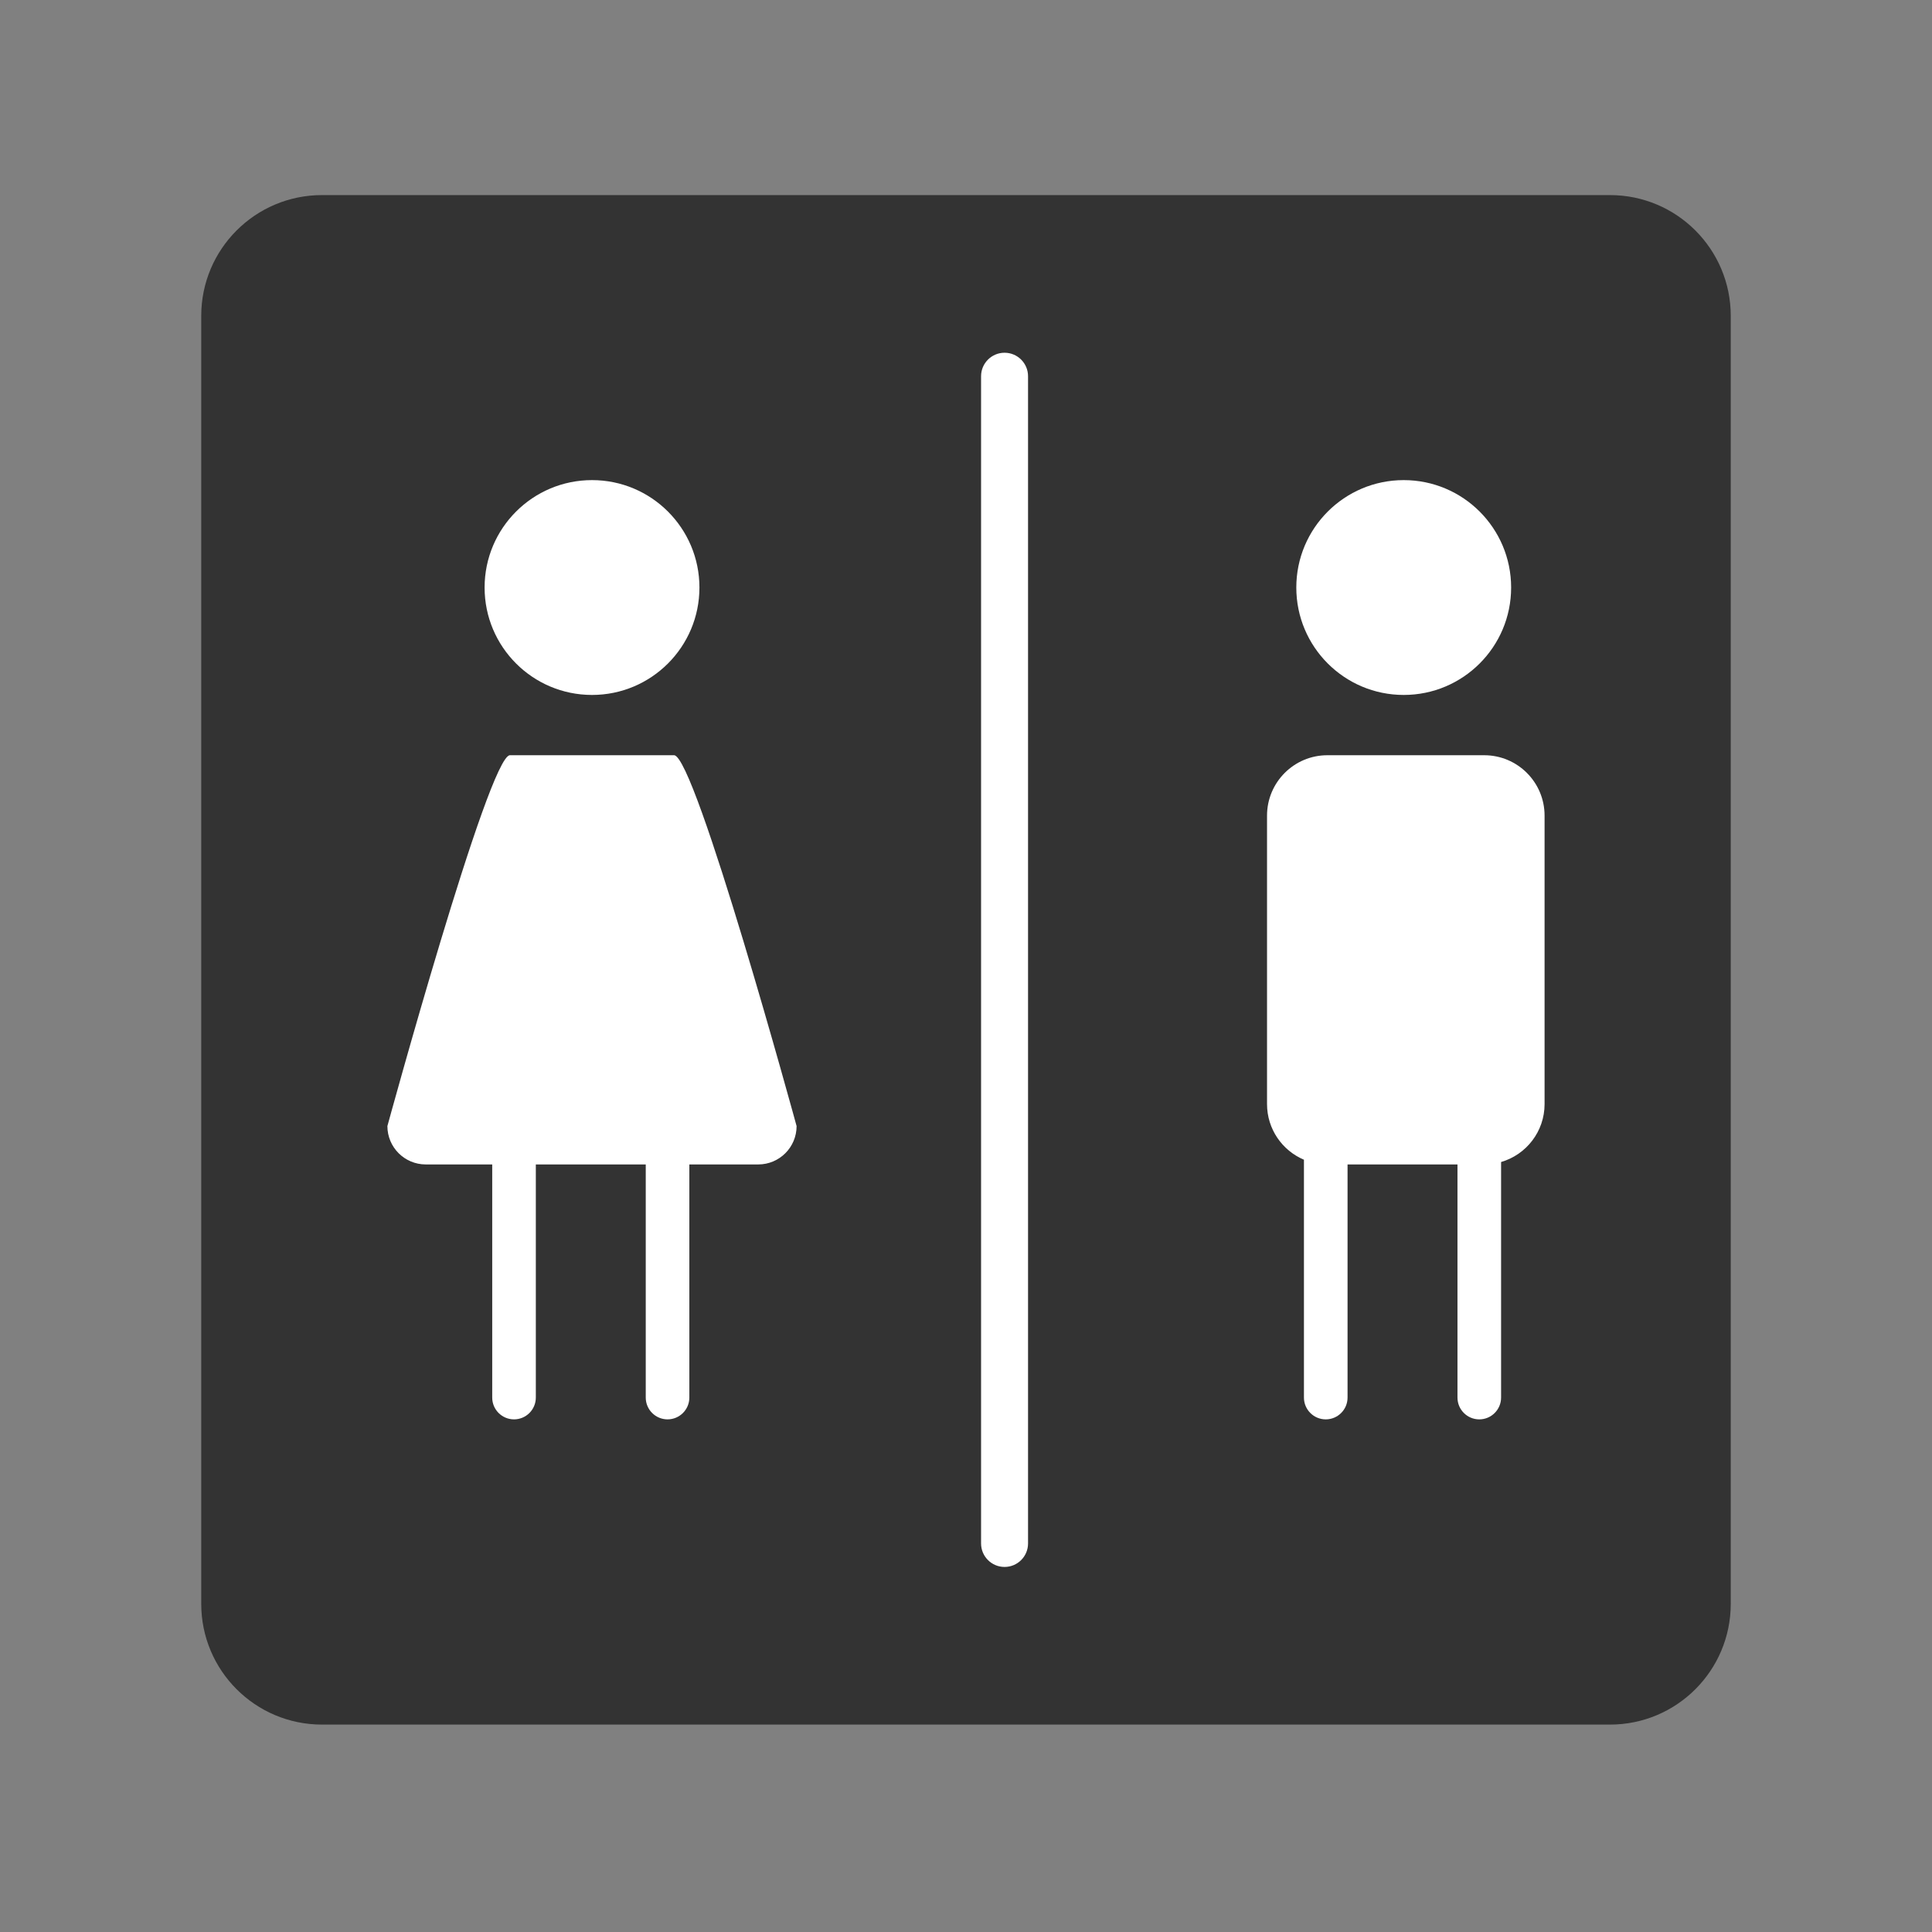 <?xml version="1.0" encoding="utf-8"?>
<!-- Generator: Adobe Illustrator 16.0.0, SVG Export Plug-In . SVG Version: 6.00 Build 0)  -->
<!DOCTYPE svg PUBLIC "-//W3C//DTD SVG 1.1//EN" "http://www.w3.org/Graphics/SVG/1.1/DTD/svg11.dtd">
<svg version="1.1" id="Layer_1" xmlns="http://www.w3.org/2000/svg" xmlns:xlink="http://www.w3.org/1999/xlink" x="0px" y="0px"
	 width="192px" height="192px" viewBox="0 0 192 192" style="enable-background:new 0 0 192 192;" xml:space="preserve">
<rect x="0" y="0" width="192" height="192" fill="#808080" stroke="none"/>
<path style="fill:#333333;" d="M172,159.388c0,6.627-5.373,12-12,12H31.999c-6.628,0-12-5.373-12-12v-128c0-6.627,5.372-12,12-12
	H160c6.627,0,12,5.373,12,12V159.388z"/>
<path style="fill:#FFFFFF;" d="M102.166,153.387c0,1.289-1.045,2.334-2.334,2.334l0,0c-1.289,0-2.334-1.045-2.334-2.334V37.388
	c0-1.288,1.045-2.333,2.334-2.333l0,0c1.289,0,2.334,1.045,2.334,2.333V153.387z"/>
<circle style="fill:#FFFFFF;" cx="58.834" cy="58.388" r="10.675"/>
<path style="fill:#FFFFFF;" d="M66.988,75.054h-16.31c-2.105,0-12.179,36.854-12.179,36.854c0,2.106,1.707,3.813,3.812,3.813h6.605
	v23.167c0,1.197,0.971,2.167,2.167,2.167s2.167-0.97,2.167-2.167v-23.167h10.924v23.167c0,1.197,0.97,2.167,2.166,2.167
	c1.197,0,2.167-0.97,2.167-2.167v-23.167h6.846c2.105,0,3.812-1.707,3.812-3.813C79.166,111.908,69.094,75.054,66.988,75.054z"/>
<circle style="fill:#FFFFFF;" cx="139.5" cy="58.388" r="10.675"/>
<path style="fill:#FFFFFF;" d="M147.498,75.054h-15.582c-3.314,0-6,2.687-6,6v28.668c0,2.486,1.513,4.62,3.668,5.53v23.637
	c0,1.197,0.971,2.167,2.168,2.167c1.195,0,2.166-0.97,2.166-2.167v-23.167h10.924v23.167c0,1.197,0.971,2.167,2.166,2.167
	c1.197,0,2.168-0.97,2.168-2.167v-23.409c2.497-0.727,4.322-3.027,4.322-5.758V81.054C153.498,77.74,150.812,75.054,147.498,75.054z
	"/>
</svg>
